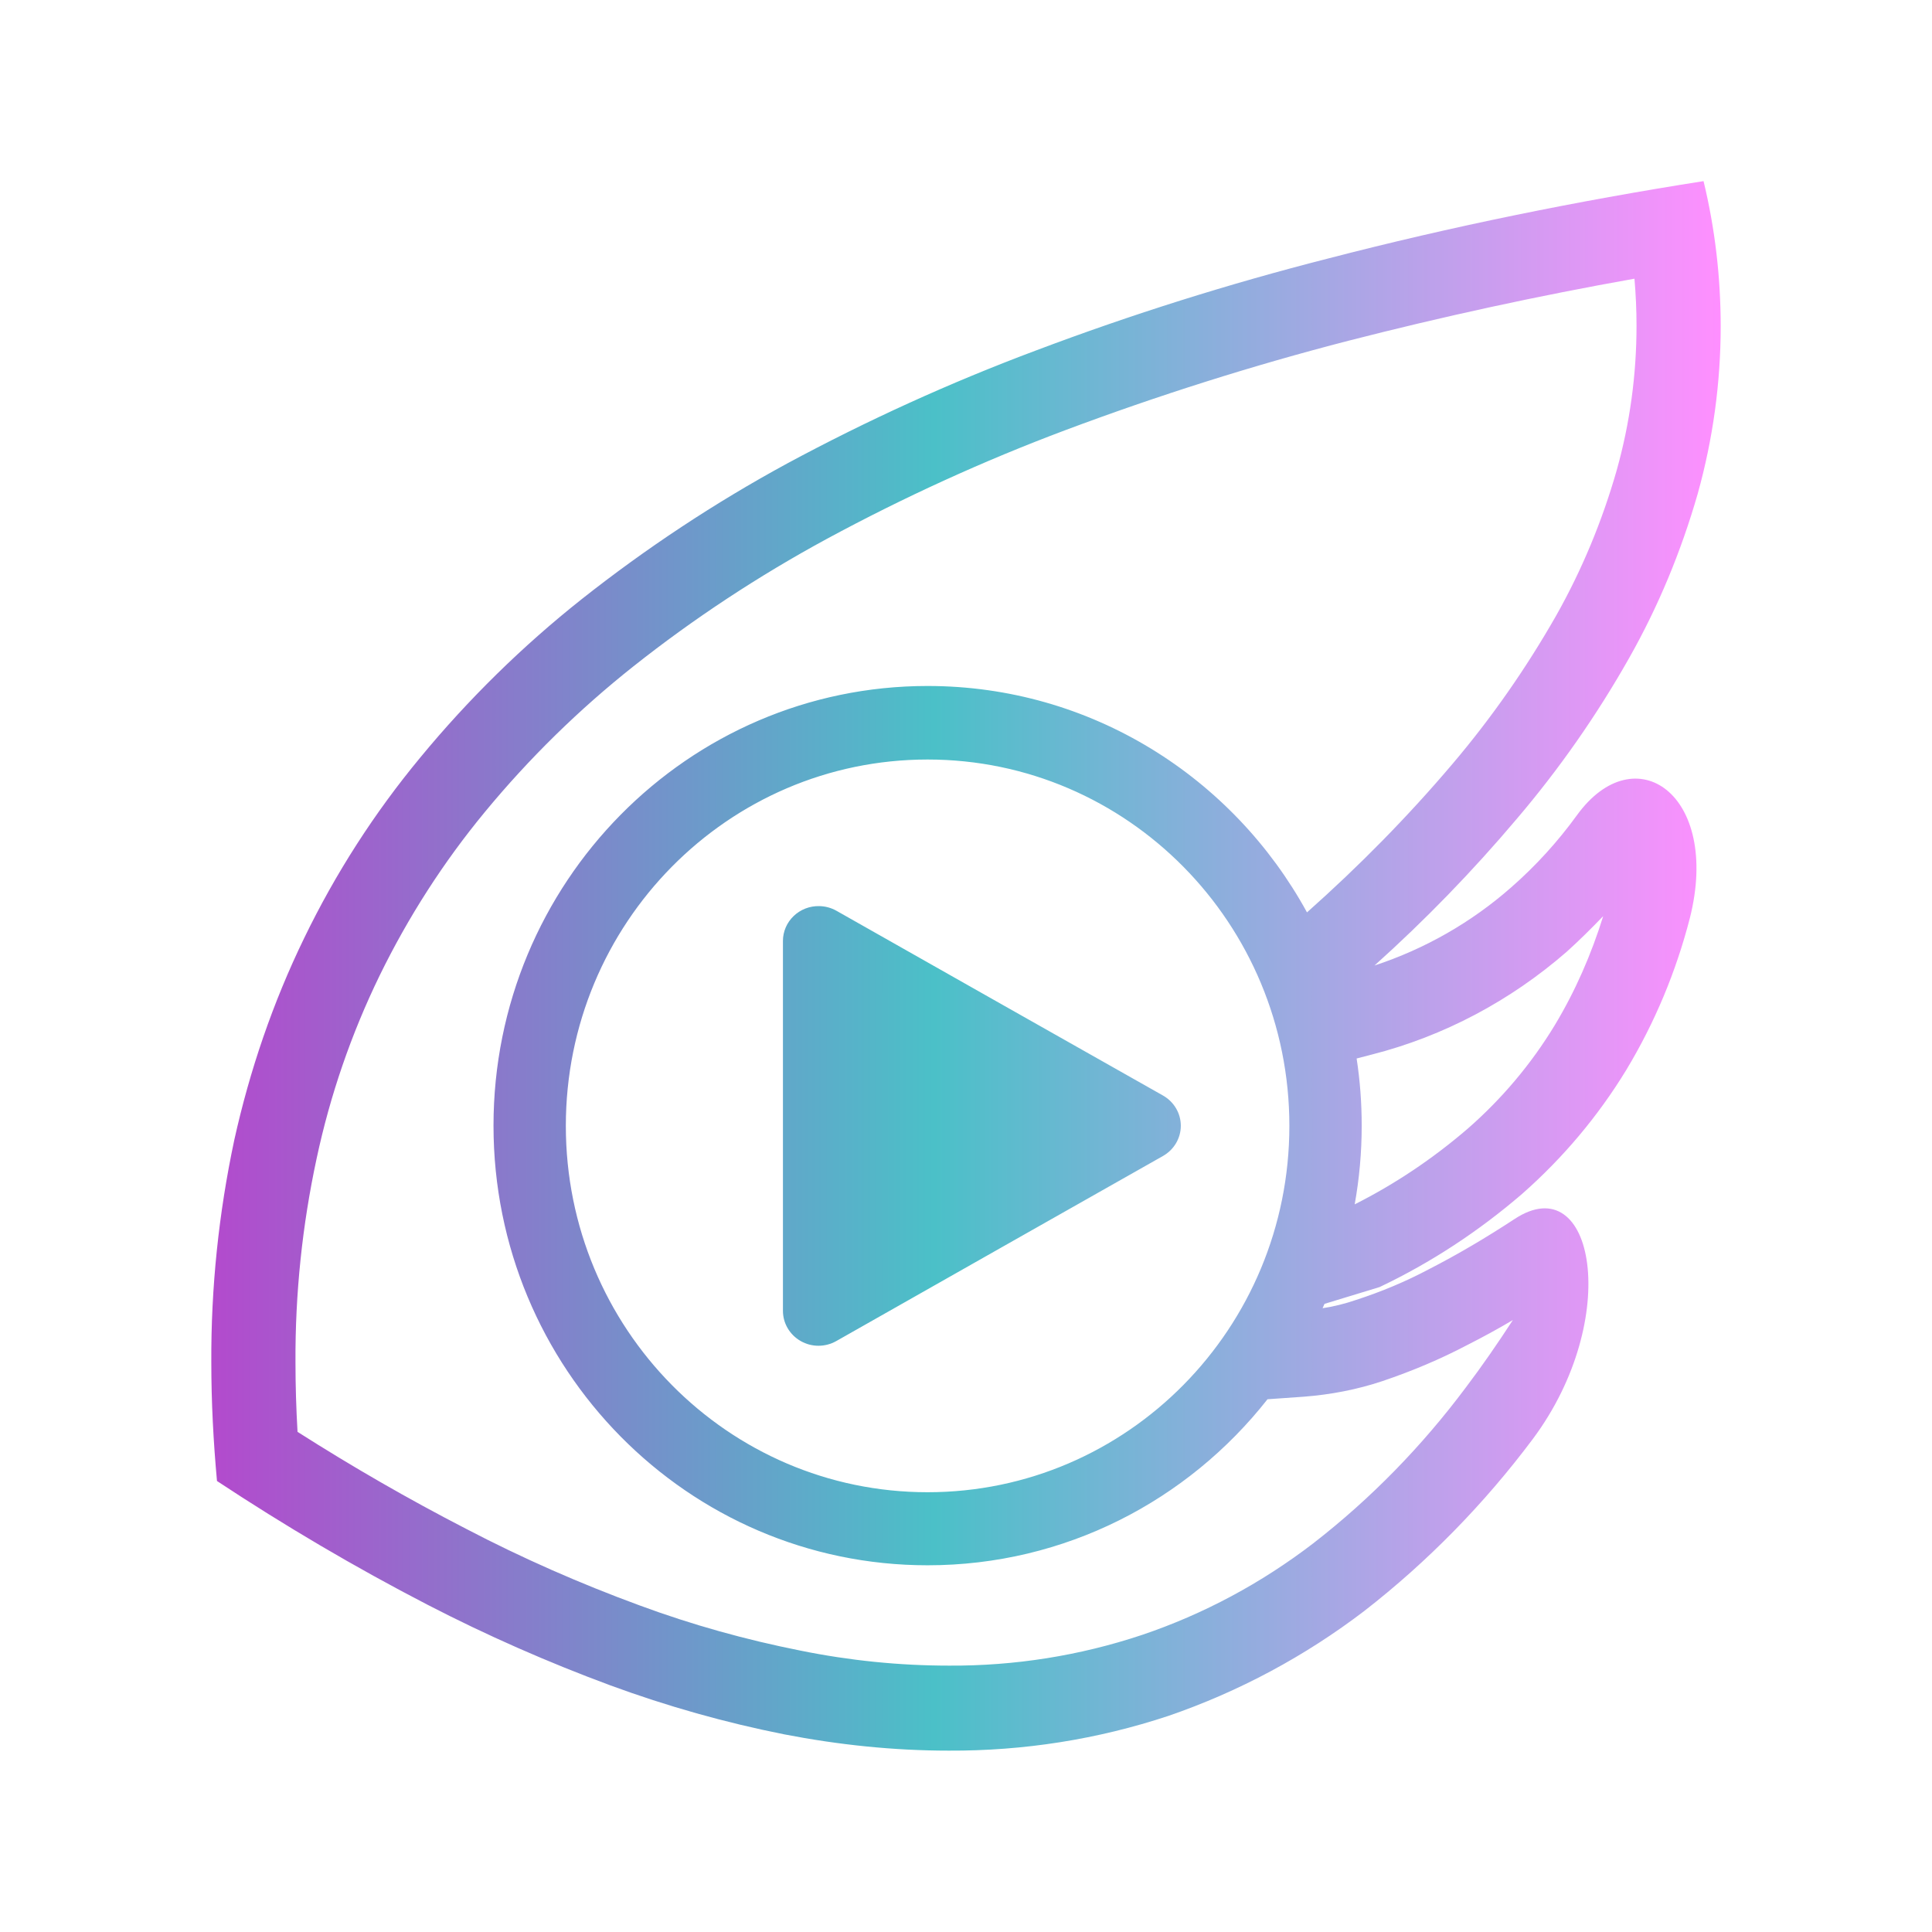 <?xml version="1.0" encoding="UTF-8" standalone="no"?>
<!-- Generator: Gravit.io -->

<svg
   style="isolation:isolate"
   viewBox="0 0 16 16"
   width="16pt"
   height="16pt"
   version="1.1"
   id="svg2"
   sodipodi:docname="syncplay.svg"
   inkscape:version="1.3 (0e150ed6c4, 2023-07-21)"
   xmlns:inkscape="http://www.inkscape.org/namespaces/inkscape"
   xmlns:sodipodi="http://sodipodi.sourceforge.net/DTD/sodipodi-0.dtd"
   xmlns:xlink="http://www.w3.org/1999/xlink"
   xmlns="http://www.w3.org/2000/svg"
   xmlns:svg="http://www.w3.org/2000/svg">
  <defs
     id="defs2">
    <linearGradient
       id="linearGradient2"
       inkscape:collect="always">
      <stop
         style="stop-color:#b34acd;stop-opacity:1;"
         offset="0"
         id="stop3" />
      <stop
         style="stop-color:#4bc0c8;stop-opacity:1;"
         offset="0.479"
         id="stop5" />
      <stop
         style="stop-color:#ff8fff;stop-opacity:1;"
         offset="1"
         id="stop4" />
    </linearGradient>
    <linearGradient
       inkscape:collect="always"
       xlink:href="#linearGradient2"
       id="linearGradient4"
       x1="1.75"
       y1="8"
       x2="14.25"
       y2="8"
       gradientUnits="userSpaceOnUse" />
  </defs>
  <sodipodi:namedview
     id="namedview2"
     pagecolor="#ffffff"
     bordercolor="#000000"
     borderopacity="0.25"
     inkscape:showpageshadow="2"
     inkscape:pageopacity="0.0"
     inkscape:pagecheckerboard="0"
     inkscape:deskcolor="#d1d1d1"
     inkscape:document-units="pt"
     inkscape:zoom="11.984375"
     inkscape:cx="9.6792699"
     inkscape:cy="7.5514993"
     inkscape:window-width="1920"
     inkscape:window-height="994"
     inkscape:window-x="0"
     inkscape:window-y="0"
     inkscape:window-maximized="1"
     inkscape:current-layer="svg2" />
  <linearGradient
     id="_lgradient_4"
     x1="0"
     y1="0.5"
     x2="1"
     y2="0.5"
     gradientTransform="matrix(12.5,0,0,13,1.75,1.5)"
     gradientUnits="userSpaceOnUse">
    <stop
       offset="0%"
       stop-opacity="1"
       style="stop-color:rgb(255,229,59)"
       id="stop1" />
    <stop
       offset="98.696%"
       stop-opacity="1"
       style="stop-color:rgb(255,0,91)"
       id="stop2" />
  </linearGradient>
  <path
     d="m 10.969,10.798 c -0.005,0.012 -0.011,0.024 -0.016,0.036 v 0 c 0.095,-0.014 0.188,-0.038 0.279,-0.069 0.209,-0.068 0.41,-0.152 0.602,-0.254 0.242,-0.124 0.479,-0.265 0.708,-0.415 0.661,-0.437 0.895,0.824 0.153,1.82 -0.401,0.536 -0.87,1.016 -1.396,1.425 -0.491,0.375 -1.04,0.669 -1.622,0.869 -0.588,0.195 -1.201,0.291 -1.82,0.288 -0.457,0 -0.914,-0.048 -1.363,-0.135 C 6.006,14.266 5.524,14.13 5.056,13.958 4.537,13.766 4.03,13.543 3.539,13.289 2.94,12.979 2.36,12.637 1.797,12.265 1.767,11.937 1.75,11.61 1.75,11.282 1.747,10.664 1.811,10.049 1.94,9.442 2.068,8.864 2.26,8.302 2.519,7.769 2.779,7.232 3.102,6.73 3.481,6.273 3.879,5.79 4.328,5.35 4.816,4.963 5.351,4.54 5.92,4.164 6.516,3.84 7.182,3.481 7.87,3.168 8.578,2.903 9.37,2.604 10.178,2.35 10.998,2.141 12.023,1.875 13.063,1.664 14.108,1.5 14.203,1.892 14.25,2.296 14.25,2.702 c 0,0.469 -0.064,0.934 -0.19,1.386 -0.137,0.477 -0.326,0.934 -0.569,1.363 -0.268,0.474 -0.58,0.92 -0.931,1.332 -0.365,0.432 -0.758,0.837 -1.177,1.213 0.416,-0.137 0.801,-0.356 1.133,-0.648 0.203,-0.178 0.385,-0.378 0.543,-0.596 0.482,-0.666 1.193,-0.172 0.936,0.85 -0.114,0.443 -0.29,0.866 -0.527,1.259 -0.234,0.384 -0.524,0.728 -0.861,1.025 -0.36,0.31 -0.755,0.57 -1.182,0.773 z m 0.25,-0.824 c 0.038,-0.211 0.058,-0.429 0.058,-0.651 0,-0.189 -0.014,-0.375 -0.042,-0.557 l 0.127,-0.033 c 0.596,-0.152 1.148,-0.446 1.614,-0.852 0.103,-0.093 0.203,-0.192 0.301,-0.294 -0.098,0.316 -0.231,0.621 -0.401,0.903 -0.195,0.322 -0.44,0.612 -0.722,0.858 -0.286,0.246 -0.598,0.456 -0.935,0.626 z m -0.722,1.614 c -0.659,0.838 -1.675,1.375 -2.815,1.375 -1.986,0 -3.595,-1.63 -3.595,-3.641 0,-2.011 1.61,-3.641 3.595,-3.641 v 0 0 c 1.352,0 2.53,0.756 3.142,1.875 0.43,-0.382 0.835,-0.793 1.207,-1.232 0.323,-0.381 0.608,-0.79 0.856,-1.225 0.215,-0.381 0.382,-0.785 0.502,-1.205 0.109,-0.389 0.164,-0.79 0.164,-1.197 0,-0.13 -0.006,-0.26 -0.017,-0.389 -0.794,0.141 -1.586,0.313 -2.369,0.514 C 10.373,3.027 9.59,3.275 8.821,3.563 8.144,3.817 7.483,4.119 6.845,4.464 6.285,4.768 5.747,5.121 5.245,5.519 4.796,5.875 4.384,6.278 4.016,6.724 3.673,7.139 3.381,7.594 3.144,8.079 2.909,8.562 2.734,9.07 2.622,9.595 2.503,10.148 2.444,10.715 2.447,11.282 c 0,0.192 0.006,0.384 0.017,0.576 0.452,0.288 0.917,0.556 1.394,0.802 0.465,0.243 0.945,0.454 1.438,0.635 0.435,0.161 0.881,0.285 1.335,0.375 0.404,0.082 0.817,0.124 1.229,0.124 0.543,0.003 1.081,-0.082 1.597,-0.254 0.51,-0.172 0.989,-0.429 1.419,-0.759 0.477,-0.37 0.9,-0.804 1.263,-1.29 0.137,-0.181 0.265,-0.367 0.39,-0.559 -0.123,0.073 -0.248,0.141 -0.376,0.206 -0.226,0.119 -0.46,0.217 -0.702,0.299 -0.212,0.071 -0.432,0.113 -0.655,0.13 z M 6.785,7.504 c -0.079,-0.002 -0.156,0.028 -0.212,0.082 -0.057,0.054 -0.089,0.129 -0.089,0.206 v 1.532 1.532 c 0,0.103 0.056,0.198 0.147,0.25 0.091,0.052 0.203,0.052 0.295,0 L 8.279,10.339 9.632,9.573 c 0.091,-0.052 0.147,-0.147 0.147,-0.25 0,-0.103 -0.056,-0.198 -0.147,-0.25 L 8.279,8.308 6.926,7.542 c -0.043,-0.024 -0.091,-0.037 -0.14,-0.038 z m 0.897,-1.214 c 1.655,0 2.996,1.358 2.996,3.034 0,1.676 -1.341,3.034 -2.996,3.034 -1.655,0 -2.996,-1.358 -2.996,-3.034 0,-1.676 1.341,-3.034 2.996,-3.034 z"
     fill-rule="evenodd"
     id="path2"
     style="fill:url(#linearGradient4);fill-opacity:1" />
</svg>
